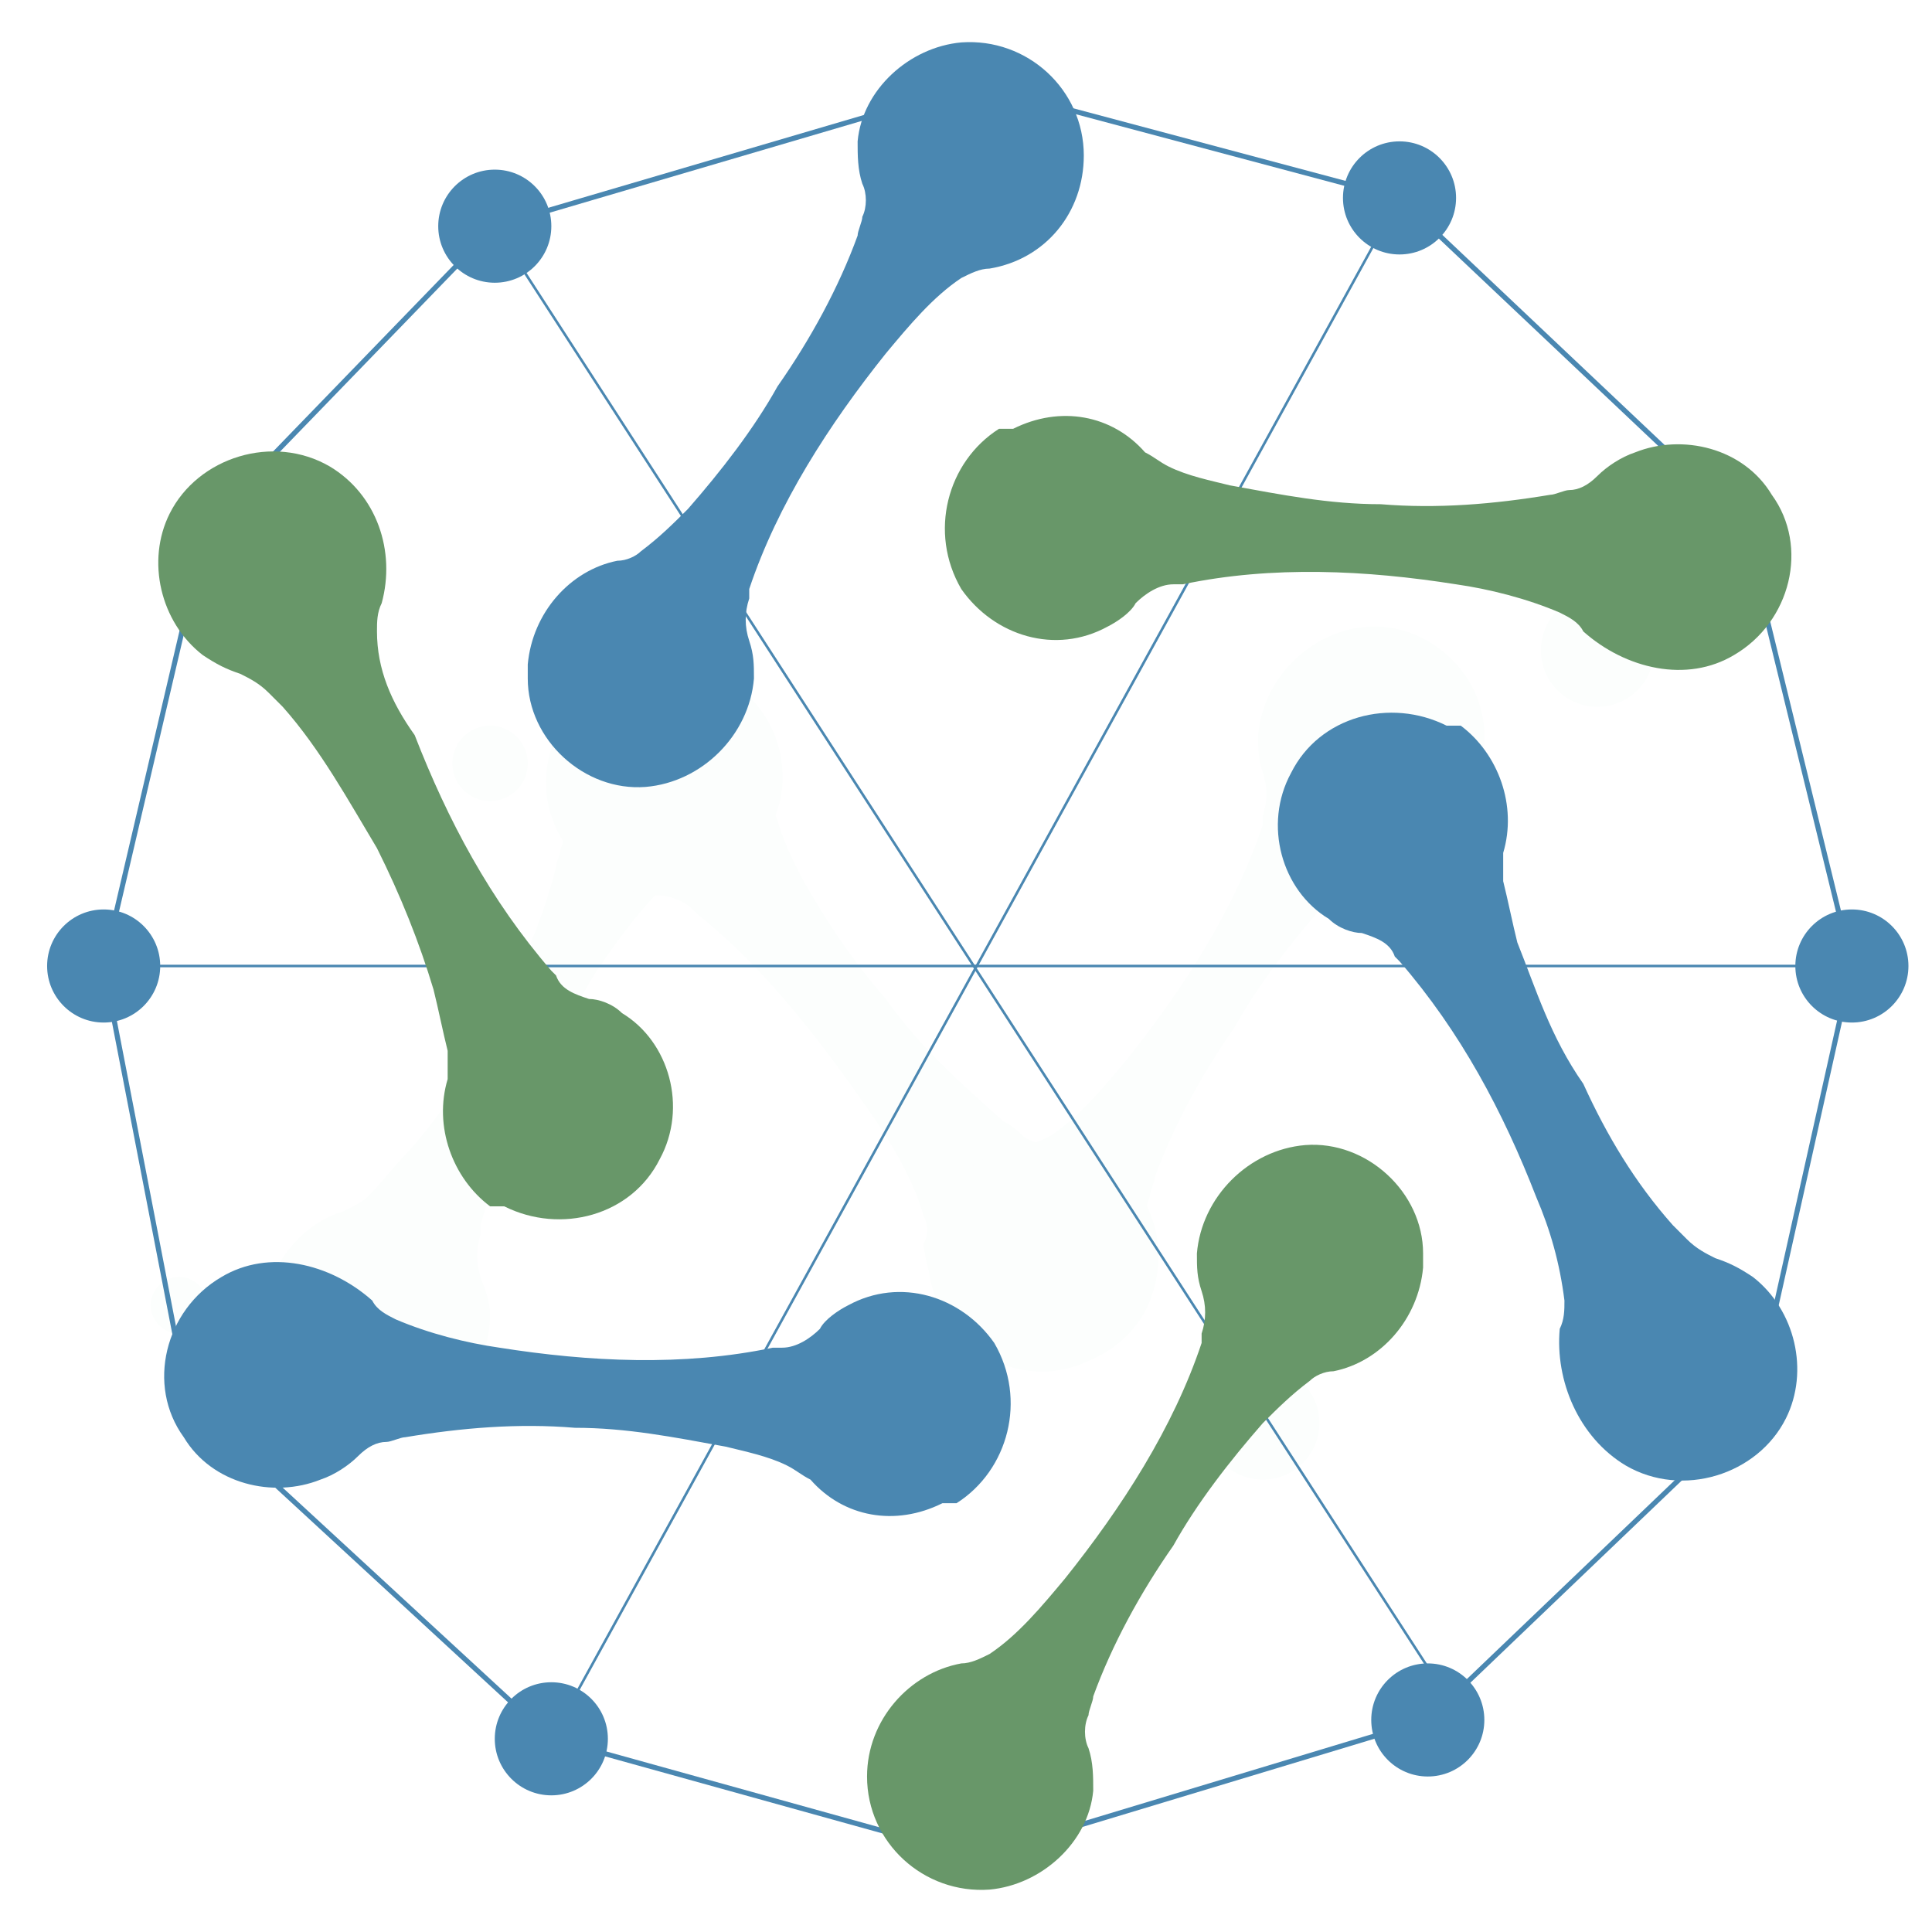 <svg width="41" height="41" xmlns="http://www.w3.org/2000/svg" xml:space="preserve" style="enable-background:new 0 0 151 41;" version="1.1">
 <style type="text/css">.st0{fill:url(#SVGID_1_);}
	.st1{fill:#FCFEFD;}
	.st2{fill:none;stroke:#4A87B1;stroke-width:0.108;stroke-miterlimit:10;}
	.st3{fill:none;stroke:#4A87B1;stroke-width:5.390861e-02;stroke-miterlimit:10;}
	.st4{fill:#4A87B1;}
	.st5{fill:#689769;}
	.st6{fill:#FFFFFF;}</style>

 <g>
  <title>background</title>
  <rect fill="none" id="canvas_background" height="43" width="43" y="-1" x="-1"/>
 </g>
 <g>
  <title>Layer 1</title>
  <g id="svg_1">
   <path id="svg_2" d="m30.8,4.9l-1.6,-0.9c-5.3,-3 -11.7,-3 -17,0l-1.6,0.9c-5.3,3 -8.5,8.6 -8.5,14.7l0,1.8c0,6.1 3.2,11.7 8.5,14.7l1.6,0.9c5.3,3 11.7,3 17,0l1.6,-0.9c5.3,-3 8.5,-8.6 8.5,-14.7l0,-1.8c0,-6.1 -3.3,-11.7 -8.5,-14.7z" class="st0"/>
   <circle id="svg_3" r="1.2" cy="13.8" cx="33.9" class="st1"/>
   <circle id="svg_4" r="1.2" cy="30.2" cx="26.8" class="st1"/>
   <circle id="svg_5" r="0.8" cy="16.2" cx="10.4" class="st1"/>
   <circle id="svg_6" r="0.6" cy="27.7" cx="3.8" class="st1"/>
   <path id="svg_7" d="m16.6,16.3c-0.1,-1.4 -1.4,-2.4 -2.8,-2.2c-1.1,0.2 -2,1.1 -2,2.3c0,0.3 0,0.6 0.1,0.9c0.1,0.2 0.1,0.5 0,0.7c0,0.1 -0.1,0.3 -0.1,0.4c-0.3,1.2 -0.8,2.3 -1.4,3.3c-0.4,1 -1,1.9 -1.7,2.7c-0.3,0.3 -0.6,0.7 -0.9,1c-0.1,0.1 -0.3,0.2 -0.5,0.3c-1,0.3 -1.7,1.3 -1.7,2.3c0,0 0,0 0,0.1c0,0 0,0 0,0c0,0 0,0.1 0,0.1c0,0 0,0 0,0c0,0 0,0 0,0.1c0,0 0,0 0,0c0.2,1.3 1.4,2.3 2.7,2.1c1.2,-0.2 2.1,-1.3 2.1,-2.5c0,-0.3 -0.1,-0.5 -0.2,-0.8c-0.1,-0.3 -0.1,-0.6 0,-0.9c0,0 0,0 0,0c0,-0.1 0,-0.1 0,-0.2c0.5,-1.9 1.4,-3.6 2.4,-5.3c0.4,-0.6 0.9,-1.3 1.4,-1.8c0.2,-0.1 0.3,-0.2 0.5,-0.3c1.4,-0.1 2.2,-1.1 2.1,-2.3z" class="st1"/>
   <path id="svg_8" d="m21.4,28.9c1.3,0.5 2.8,-0.3 3.1,-1.6c0.3,-1.1 -0.2,-2.3 -1.3,-2.8c-0.3,-0.1 -0.6,-0.2 -0.9,-0.2c-0.2,0 -0.5,-0.1 -0.6,-0.2c-0.1,-0.1 -0.2,-0.2 -0.4,-0.3c-0.9,-0.8 -1.8,-1.6 -2.5,-2.6c-0.7,-0.8 -1.3,-1.7 -1.8,-2.6c-0.2,-0.4 -0.4,-0.8 -0.5,-1.2c-0.1,-0.2 -0.1,-0.4 -0.1,-0.6c0.1,-1 -0.4,-2.1 -1.4,-2.5c0,0 0,0 -0.1,0c0,0 0,0 0,0c0,0 -0.1,0 -0.1,0c0,0 0,0 0,0c0,0 0,0 -0.1,0c0,0 0,0 0,0c-1.3,-0.4 -2.6,0.3 -3,1.6c-0.4,1.2 0.3,2.5 1.4,2.9c0.3,0.1 0.5,0.2 0.8,0.2c0.3,0 0.6,0.1 0.8,0.3c0,0 0,0 0,0c0,0 0.1,0.1 0.1,0.1c1.5,1.2 2.7,2.8 3.8,4.4c0.4,0.6 0.8,1.3 1,2c0.1,0.2 0.1,0.4 0,0.6c0.1,1 0.7,2.1 1.8,2.5z" class="st1"/>
   <path id="svg_9" d="m19.7,26.7c0,1.4 1.2,2.5 2.6,2.4c1.1,-0.1 2.1,-1 2.2,-2.1c0,-0.3 0,-0.6 -0.1,-0.9c-0.1,-0.2 -0.1,-0.5 0,-0.7c0,-0.1 0.1,-0.3 0.1,-0.4c0.4,-1.1 1,-2.2 1.7,-3.2c0.5,-0.9 1.2,-1.8 1.9,-2.6c0.3,-0.3 0.6,-0.6 1,-0.9c0.1,-0.1 0.3,-0.2 0.5,-0.2c1,-0.2 1.8,-1.1 1.9,-2.2c0,0 0,0 0,-0.1c0,0 0,0 0,0c0,0 0,-0.1 0,-0.1c0,0 0,0 0,0c0,0 0,0 0,-0.1c0,0 0,0 0,0c0,-1.3 -1.2,-2.4 -2.5,-2.3c-1.2,0.1 -2.2,1.1 -2.3,2.3c0,0.3 0,0.5 0.1,0.8c0.1,0.3 0.1,0.6 0,0.9c0,0 0,0 0,0c0,0.1 0,0.1 0,0.2c-0.6,1.8 -1.7,3.5 -2.9,5c-0.5,0.6 -1,1.2 -1.6,1.6c-0.2,0.1 -0.4,0.2 -0.6,0.2c-1.2,0.2 -2,1.2 -2,2.4z" class="st1"/>
   <polygon id="svg_10" points="10.5,4.8 20.7,1.8 29.7,4.2 37,11.1 39.3,20.5 37.2,29.9 30.3,36.5 20.7,39.4 11.7,36.9 4,29.8    2.2,20.5 4.4,11.1  " class="st2"/>
   <line id="svg_11" y2="36" x2="30.7" y1="4.8" x1="10.5" class="st3"/>
   <line id="svg_12" y2="20.5" x2="2.2" y1="20.5" x1="39.3" class="st3"/>
   <line id="svg_13" y2="36.9" x2="11.7" y1="4.2" x1="29.7" class="st3"/>
   <path id="svg_14" d="m23,3.3c0,-1.4 -1.2,-2.5 -2.6,-2.4c-1.1,0.1 -2.1,1 -2.2,2.1c0,0.3 0,0.6 0.1,0.9c0.1,0.2 0.1,0.5 0,0.7c0,0.1 -0.1,0.3 -0.1,0.4c-0.4,1.1 -1,2.2 -1.7,3.2c-0.5,0.9 -1.2,1.8 -1.9,2.6c-0.3,0.3 -0.6,0.6 -1,0.9c-0.1,0.1 -0.3,0.2 -0.5,0.2c-1,0.2 -1.8,1.1 -1.9,2.2c0,0 0,0 0,0.1c0,0 0,0 0,0c0,0 0,0.1 0,0.1c0,0 0,0 0,0c0,0 0,0 0,0.1c0,0 0,0 0,0c0,1.3 1.2,2.4 2.5,2.3c1.2,-0.1 2.2,-1.1 2.3,-2.3c0,-0.3 0,-0.5 -0.1,-0.8c-0.1,-0.3 -0.1,-0.6 0,-0.9c0,0 0,0 0,0c0,-0.1 0,-0.1 0,-0.2c0.6,-1.8 1.7,-3.5 2.9,-5c0.5,-0.6 1,-1.2 1.6,-1.6c0.2,-0.1 0.4,-0.2 0.6,-0.2c1.2,-0.2 2,-1.2 2,-2.4z" class="st4"/>
   <path id="svg_15" d="m36.8,13.9c1.2,-0.7 1.6,-2.3 0.8,-3.4c-0.6,-1 -1.9,-1.3 -2.9,-0.9c-0.3,0.1 -0.6,0.3 -0.8,0.5c-0.2,0.2 -0.4,0.3 -0.6,0.3c-0.1,0 -0.3,0.1 -0.4,0.1c-1.2,0.2 -2.4,0.3 -3.6,0.2c-1.1,0 -2.1,-0.2 -3.2,-0.4c-0.4,-0.1 -0.9,-0.2 -1.3,-0.4c-0.2,-0.1 -0.3,-0.2 -0.5,-0.3c-0.7,-0.8 -1.8,-1 -2.8,-0.5c0,0 0,0 -0.1,0c0,0 0,0 0,0c0,0 -0.1,0 -0.1,0c0,0 0,0 0,0c0,0 0,0 -0.1,0c0,0 0,0 0,0c-1.1,0.7 -1.5,2.2 -0.8,3.4c0.7,1 2,1.4 3.1,0.8c0.2,-0.1 0.5,-0.3 0.6,-0.5c0.2,-0.2 0.5,-0.4 0.8,-0.4c0,0 0,0 0,0c0.1,0 0.1,0 0.2,0c1.9,-0.4 3.9,-0.3 5.8,0c0.7,0.1 1.5,0.3 2.2,0.6c0.2,0.1 0.4,0.2 0.5,0.4c0.9,0.8 2.2,1.1 3.2,0.5z" class="st5"/>
   <path id="svg_16" d="m34.5,31.1c1.2,0.7 2.8,0.2 3.4,-1c0.5,-1 0.2,-2.3 -0.7,-3c-0.3,-0.2 -0.5,-0.3 -0.8,-0.4c-0.2,-0.1 -0.4,-0.2 -0.6,-0.4c-0.1,-0.1 -0.2,-0.2 -0.3,-0.3c-0.8,-0.9 -1.4,-1.9 -1.9,-3c-0.7,-1 -1,-2 -1.4,-3c-0.1,-0.4 -0.2,-0.9 -0.3,-1.3c0,-0.2 0,-0.4 0,-0.6c0.3,-1 -0.1,-2.1 -0.9,-2.7c0,0 0,0 -0.1,0c0,0 0,0 0,0c0,0 -0.1,0 -0.1,0c0,0 0,0 0,0c0,0 0,0 -0.1,0c0,0 0,0 0,0c-1.2,-0.6 -2.7,-0.2 -3.3,1c-0.6,1.1 -0.2,2.5 0.8,3.1c0.2,0.2 0.5,0.3 0.7,0.3c0.3,0.1 0.6,0.2 0.7,0.5c0,0 0,0 0,0c0,0 0.1,0.1 0.1,0.1c1.3,1.5 2.2,3.2 2.9,5c0.3,0.7 0.5,1.4 0.6,2.2c0,0.2 0,0.4 -0.1,0.6c-0.1,1.1 0.4,2.3 1.4,2.9z" class="st4"/>
   <path id="svg_17" d="m18.4,37.7c0,1.4 1.2,2.5 2.6,2.4c1.1,-0.1 2.1,-1 2.2,-2.1c0,-0.3 0,-0.6 -0.1,-0.9c-0.1,-0.2 -0.1,-0.5 0,-0.7c0,-0.1 0.1,-0.3 0.1,-0.4c0.4,-1.1 1,-2.2 1.7,-3.2c0.5,-0.9 1.2,-1.8 1.9,-2.6c0.3,-0.3 0.6,-0.6 1,-0.9c0.1,-0.1 0.3,-0.2 0.5,-0.2c1,-0.2 1.8,-1.1 1.9,-2.2c0,0 0,0 0,-0.1c0,0 0,0 0,0c0,0 0,-0.1 0,-0.1c0,0 0,0 0,0c0,0 0,0 0,-0.1c0,0 0,0 0,0c0,-1.3 -1.2,-2.4 -2.5,-2.3c-1.2,0.1 -2.2,1.1 -2.3,2.3c0,0.3 0,0.5 0.1,0.8c0.1,0.3 0.1,0.6 0,0.9c0,0 0,0 0,0c0,0.1 0,0.1 0,0.2c-0.6,1.8 -1.7,3.5 -2.9,5c-0.5,0.6 -1,1.2 -1.6,1.6c-0.2,0.1 -0.4,0.2 -0.6,0.2c-1.1,0.2 -2,1.2 -2,2.4z" class="st5"/>
   <path id="svg_18" d="m4.7,27.1c-1.2,0.7 -1.6,2.3 -0.8,3.4c0.6,1 1.9,1.3 2.9,0.9c0.3,-0.1 0.6,-0.3 0.8,-0.5c0.2,-0.2 0.4,-0.3 0.6,-0.3c0.1,0 0.3,-0.1 0.4,-0.1c1.2,-0.2 2.4,-0.3 3.6,-0.2c1.1,0 2.1,0.2 3.2,0.4c0.4,0.1 0.9,0.2 1.3,0.4c0.2,0.1 0.3,0.2 0.5,0.3c0.7,0.8 1.8,1 2.8,0.5c0,0 0,0 0.1,0c0,0 0,0 0,0c0,0 0.1,0 0.1,0c0,0 0,0 0,0c0,0 0,0 0.1,0c0,0 0,0 0,0c1.1,-0.7 1.5,-2.2 0.8,-3.4c-0.7,-1 -2,-1.4 -3.1,-0.8c-0.2,0.1 -0.5,0.3 -0.6,0.5c-0.2,0.2 -0.5,0.4 -0.8,0.4c0,0 0,0 0,0c-0.1,0 -0.1,0 -0.2,0c-1.9,0.4 -3.9,0.3 -5.8,0c-0.7,-0.1 -1.5,-0.3 -2.2,-0.6c-0.2,-0.1 -0.4,-0.2 -0.5,-0.4c-0.9,-0.8 -2.2,-1.1 -3.2,-0.5z" class="st4"/>
   <path id="svg_19" d="m7,9.9c-1.2,-0.7 -2.8,-0.2 -3.4,1c-0.5,1 -0.2,2.3 0.7,3c0.3,0.2 0.5,0.3 0.8,0.4c0.2,0.1 0.4,0.2 0.6,0.4c0.1,0.1 0.2,0.2 0.3,0.3c0.8,0.9 1.4,2 2,3c0.5,1 0.9,2 1.2,3c0.1,0.4 0.2,0.9 0.3,1.3c0,0.2 0,0.4 0,0.6c-0.3,1 0.1,2.1 0.9,2.7c0,0 0,0 0.1,0c0,0 0,0 0,0c0,0 0.1,0 0.1,0c0,0 0,0 0,0c0,0 0,0 0.1,0c0,0 0,0 0,0c1.2,0.6 2.7,0.2 3.3,-1c0.6,-1.1 0.2,-2.5 -0.8,-3.1c-0.2,-0.2 -0.5,-0.3 -0.7,-0.3c-0.3,-0.1 -0.6,-0.2 -0.7,-0.5c0,0 0,0 0,0c0,0 -0.1,-0.1 -0.1,-0.1c-1.3,-1.5 -2.2,-3.2 -2.9,-5c-0.5,-0.7 -0.8,-1.4 -0.8,-2.2c0,-0.2 0,-0.4 0.1,-0.6c0.3,-1.1 -0.1,-2.3 -1.1,-2.9z" class="st5"/>
   <circle id="svg_20" r="1.2" cy="4.8" cx="10.5" class="st4"/>
   <circle id="svg_21" r="1.2" cy="4.2" cx="29.7" class="st4"/>
   <circle id="svg_22" r="1.2" cy="20.5" cx="39.3" class="st4"/>
   <circle id="svg_23" r="1.2" cy="36.5" cx="30.3" class="st4"/>
   <circle id="svg_24" r="1.2" cy="36.9" cx="11.7" class="st4"/>
   <circle id="svg_25" r="1.2" cy="20.5" cx="2.2" class="st4"/>
  </g>
 </g>
</svg>